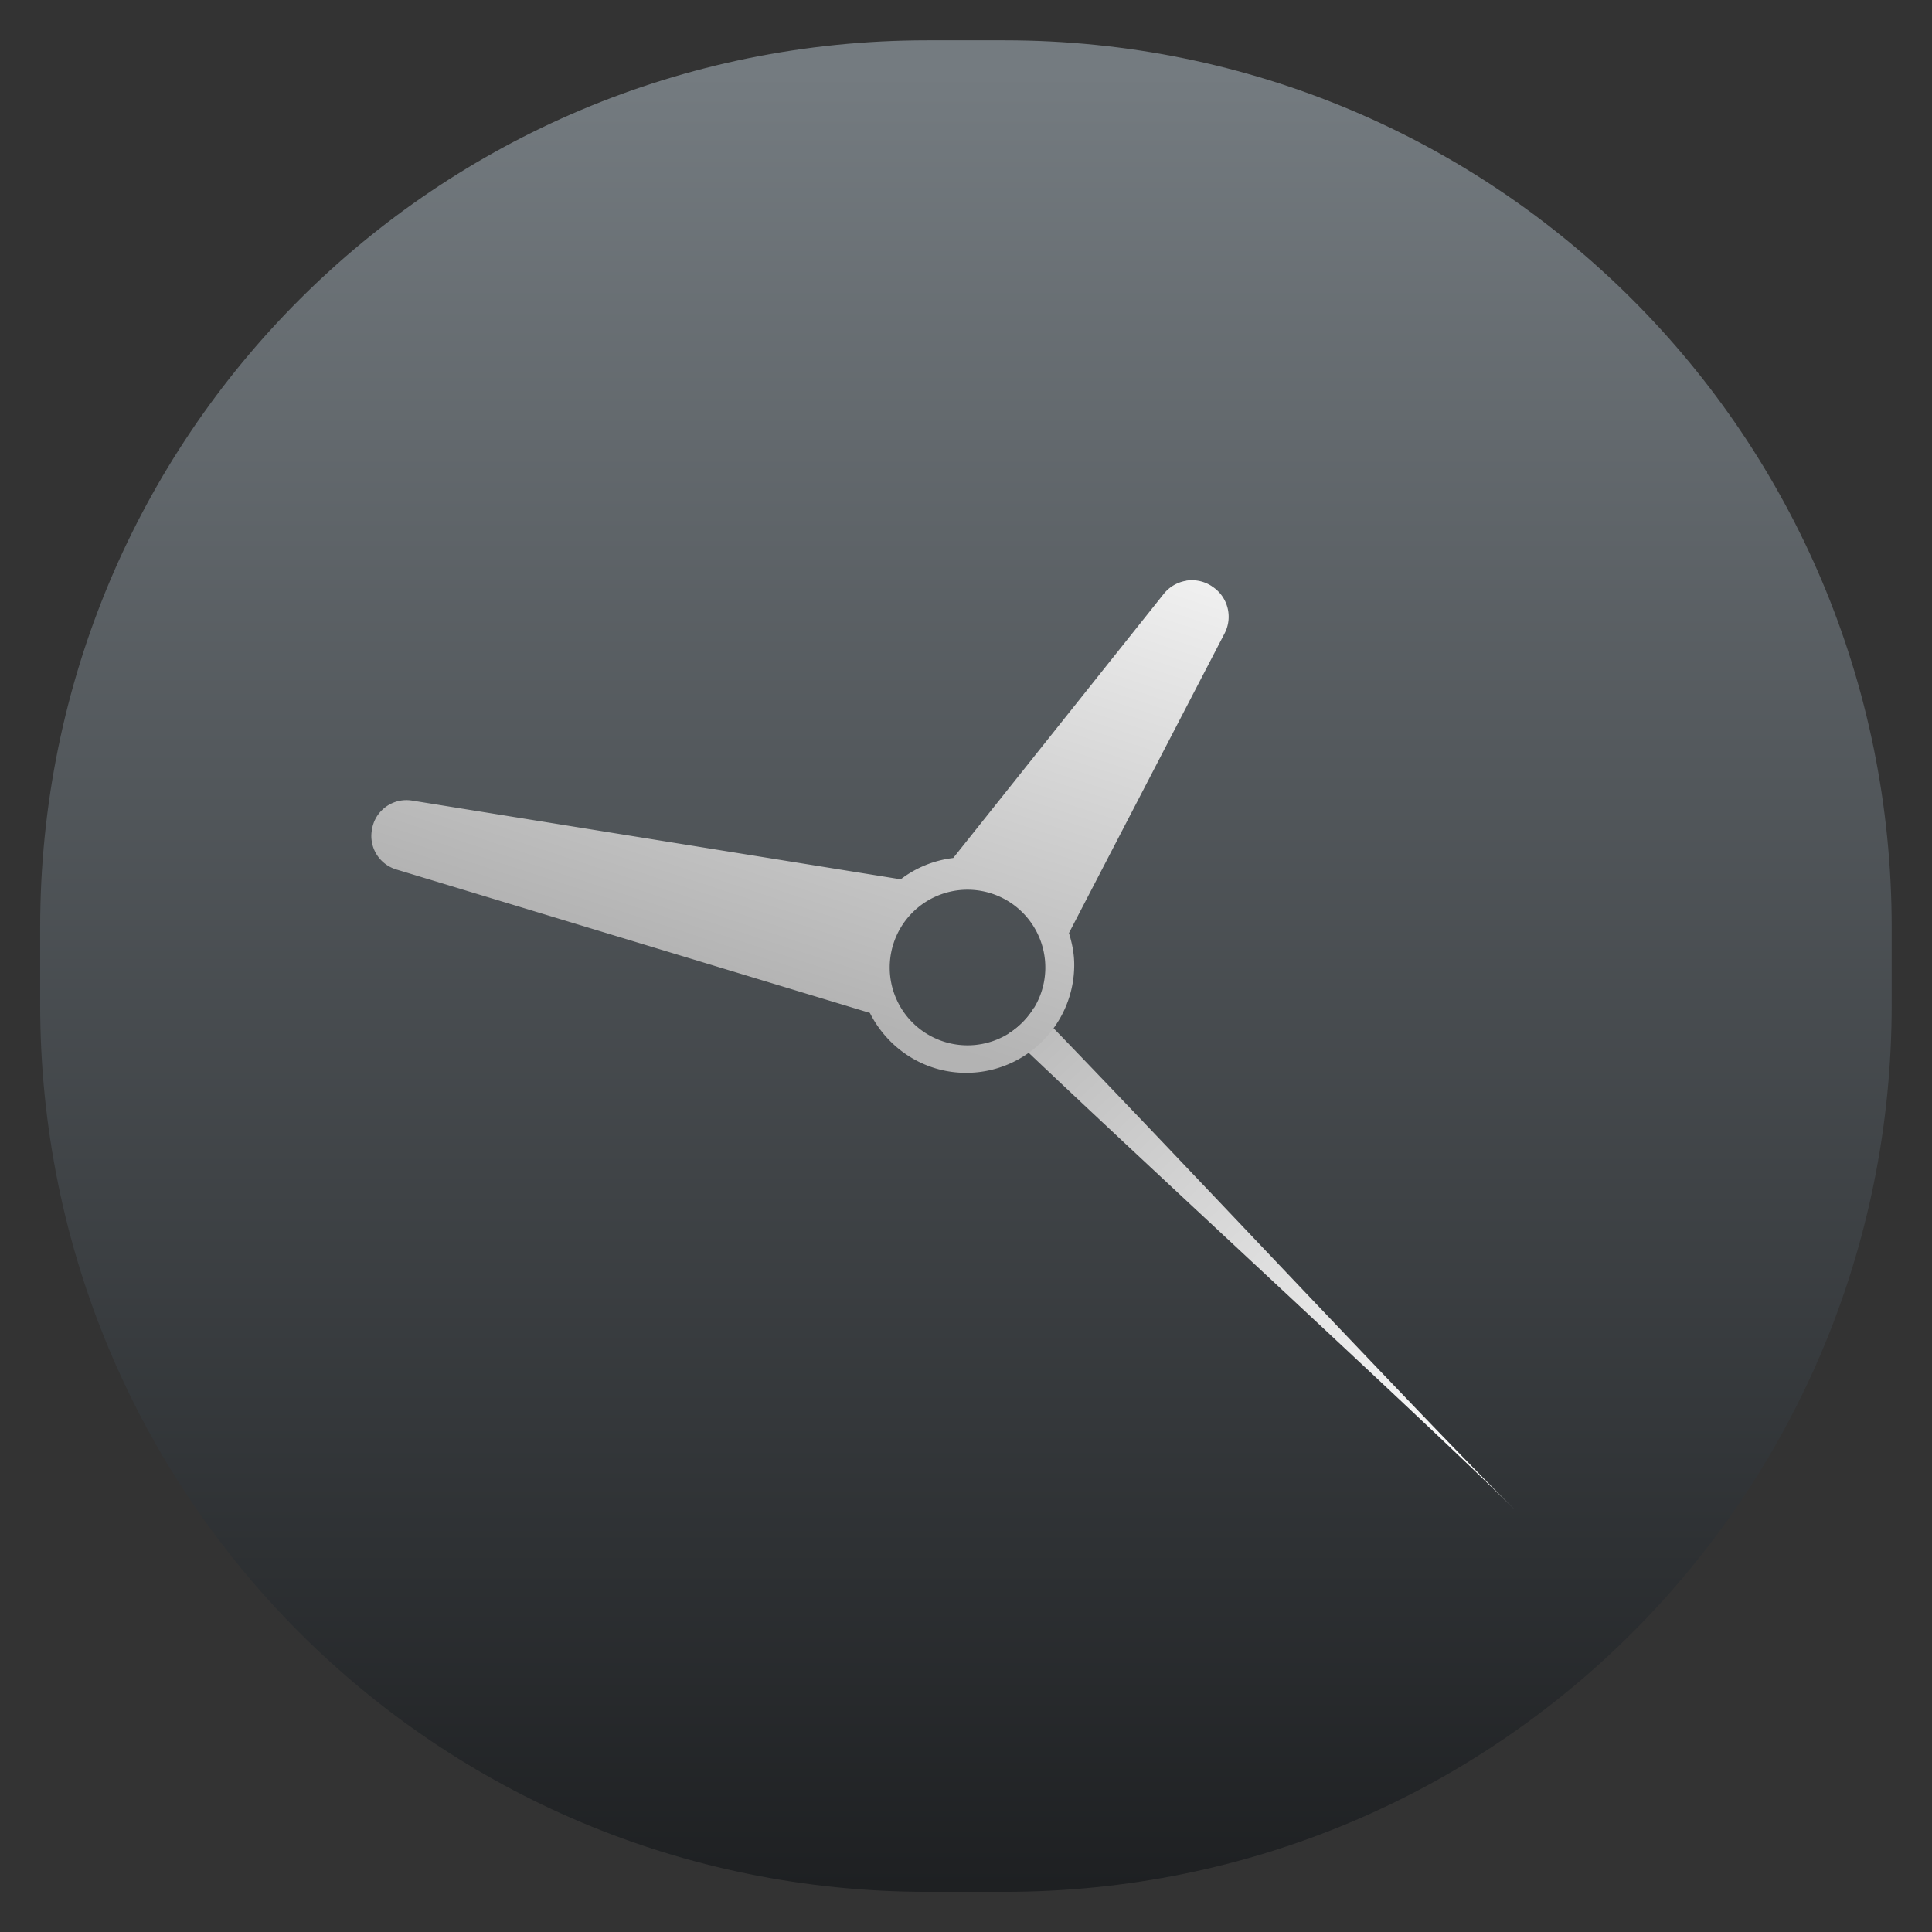 <?xml version="1.0" encoding="UTF-8"?>
<svg id="svg1087" width="48" height="48" version="1.1" viewBox="0 0 12.7 12.7" xmlns="http://www.w3.org/2000/svg" xmlns:xlink="http://www.w3.org/1999/xlink">
 <rect x="0" y="0" width="12.7" height="12.7" fill="#333333" stroke="none"/>
 <defs id="defs1081">
  <linearGradient id="linearGradient945" x1="23.871" x2="38" y1="24.06" y2="37" gradientTransform="matrix(.963 .064 -.064 .963 2.564 -.696)" gradientUnits="userSpaceOnUse" xlink:href="#a"/>
  <linearGradient id="a">
   <stop id="stop2" stop-color="#b3b3b3" offset="0"/>
   <stop id="stop4" stop-color="#fff" offset="1"/>
  </linearGradient>
  <linearGradient id="c" x1="405.51" x2="422.138" y1="524.232" y2="529.647" gradientTransform="matrix(0 -.925 .925 0 -460.702 401.35)" gradientUnits="userSpaceOnUse" xlink:href="#a"/>
  <linearGradient id="b-3" x1="408.571" x2="408.571" y1="546.798" y2="500.798" gradientTransform="matrix(.265 0 0 .265 -101.751 -132.238)" gradientUnits="userSpaceOnUse">
   <stop id="stop7-6" stop-color="#2a2c2f" style="stop-color:#1c1e20" offset="0"/>
   <stop id="stop9-7" stop-color="#424649" style="stop-color:#747b80" offset="1"/>
  </linearGradient>
 </defs>
 <path id="rect14" d="m6.096 0.265h0.507c3.231 0 5.832 2.601 5.832 5.832v0.507c0 3.231-2.601 5.832-5.832 5.832h-0.507c-3.231 0-5.832-2.601-5.832-5.832v-0.507c0-3.231 2.601-5.832 5.832-5.832z" style="fill:url(#b-3);stroke-width:.254"/>
 <path id="path935" transform="scale(.265)" d="m25.646 25.002a1.93 1.93 0 0 1-0.629 0.637c3.451 3.296 10.18 9.455 12.588 11.84-2.408-2.385-8.631-9.057-11.959-12.477z" style="fill:url(#linearGradient945)"/>
 <path id="path870" transform="scale(.265)" d="m29.424 14.406c-0.213 0.035-0.413 0.146-0.557 0.326l-5.221 6.551c-0.487 0.059-0.932 0.245-1.303 0.529l-12.121-1.953c-0.451-0.073-0.882 0.215-0.984 0.66l-0.004 0.023c-0.103 0.445 0.157 0.893 0.594 1.025l11.75 3.559c0.441 0.877 1.34 1.486 2.387 1.486 1.478 0 2.682-1.202 2.682-2.68 0-0.276-0.053-0.537-0.131-0.787l3.861-7.434c0.212-0.409 0.08-0.911-0.307-1.162l-0.016-0.012c-0.193-0.125-0.418-0.167-0.631-0.133zm-5.424 7.664a1.93 1.93 0 0 1 1.93 1.93 1.93 1.93 0 0 1-1.93 1.93 1.93 1.93 0 0 1-1.93-1.93 1.93 1.93 0 0 1 1.93-1.93z" style="fill:url(#c);stroke-width:.958"/>
</svg>
